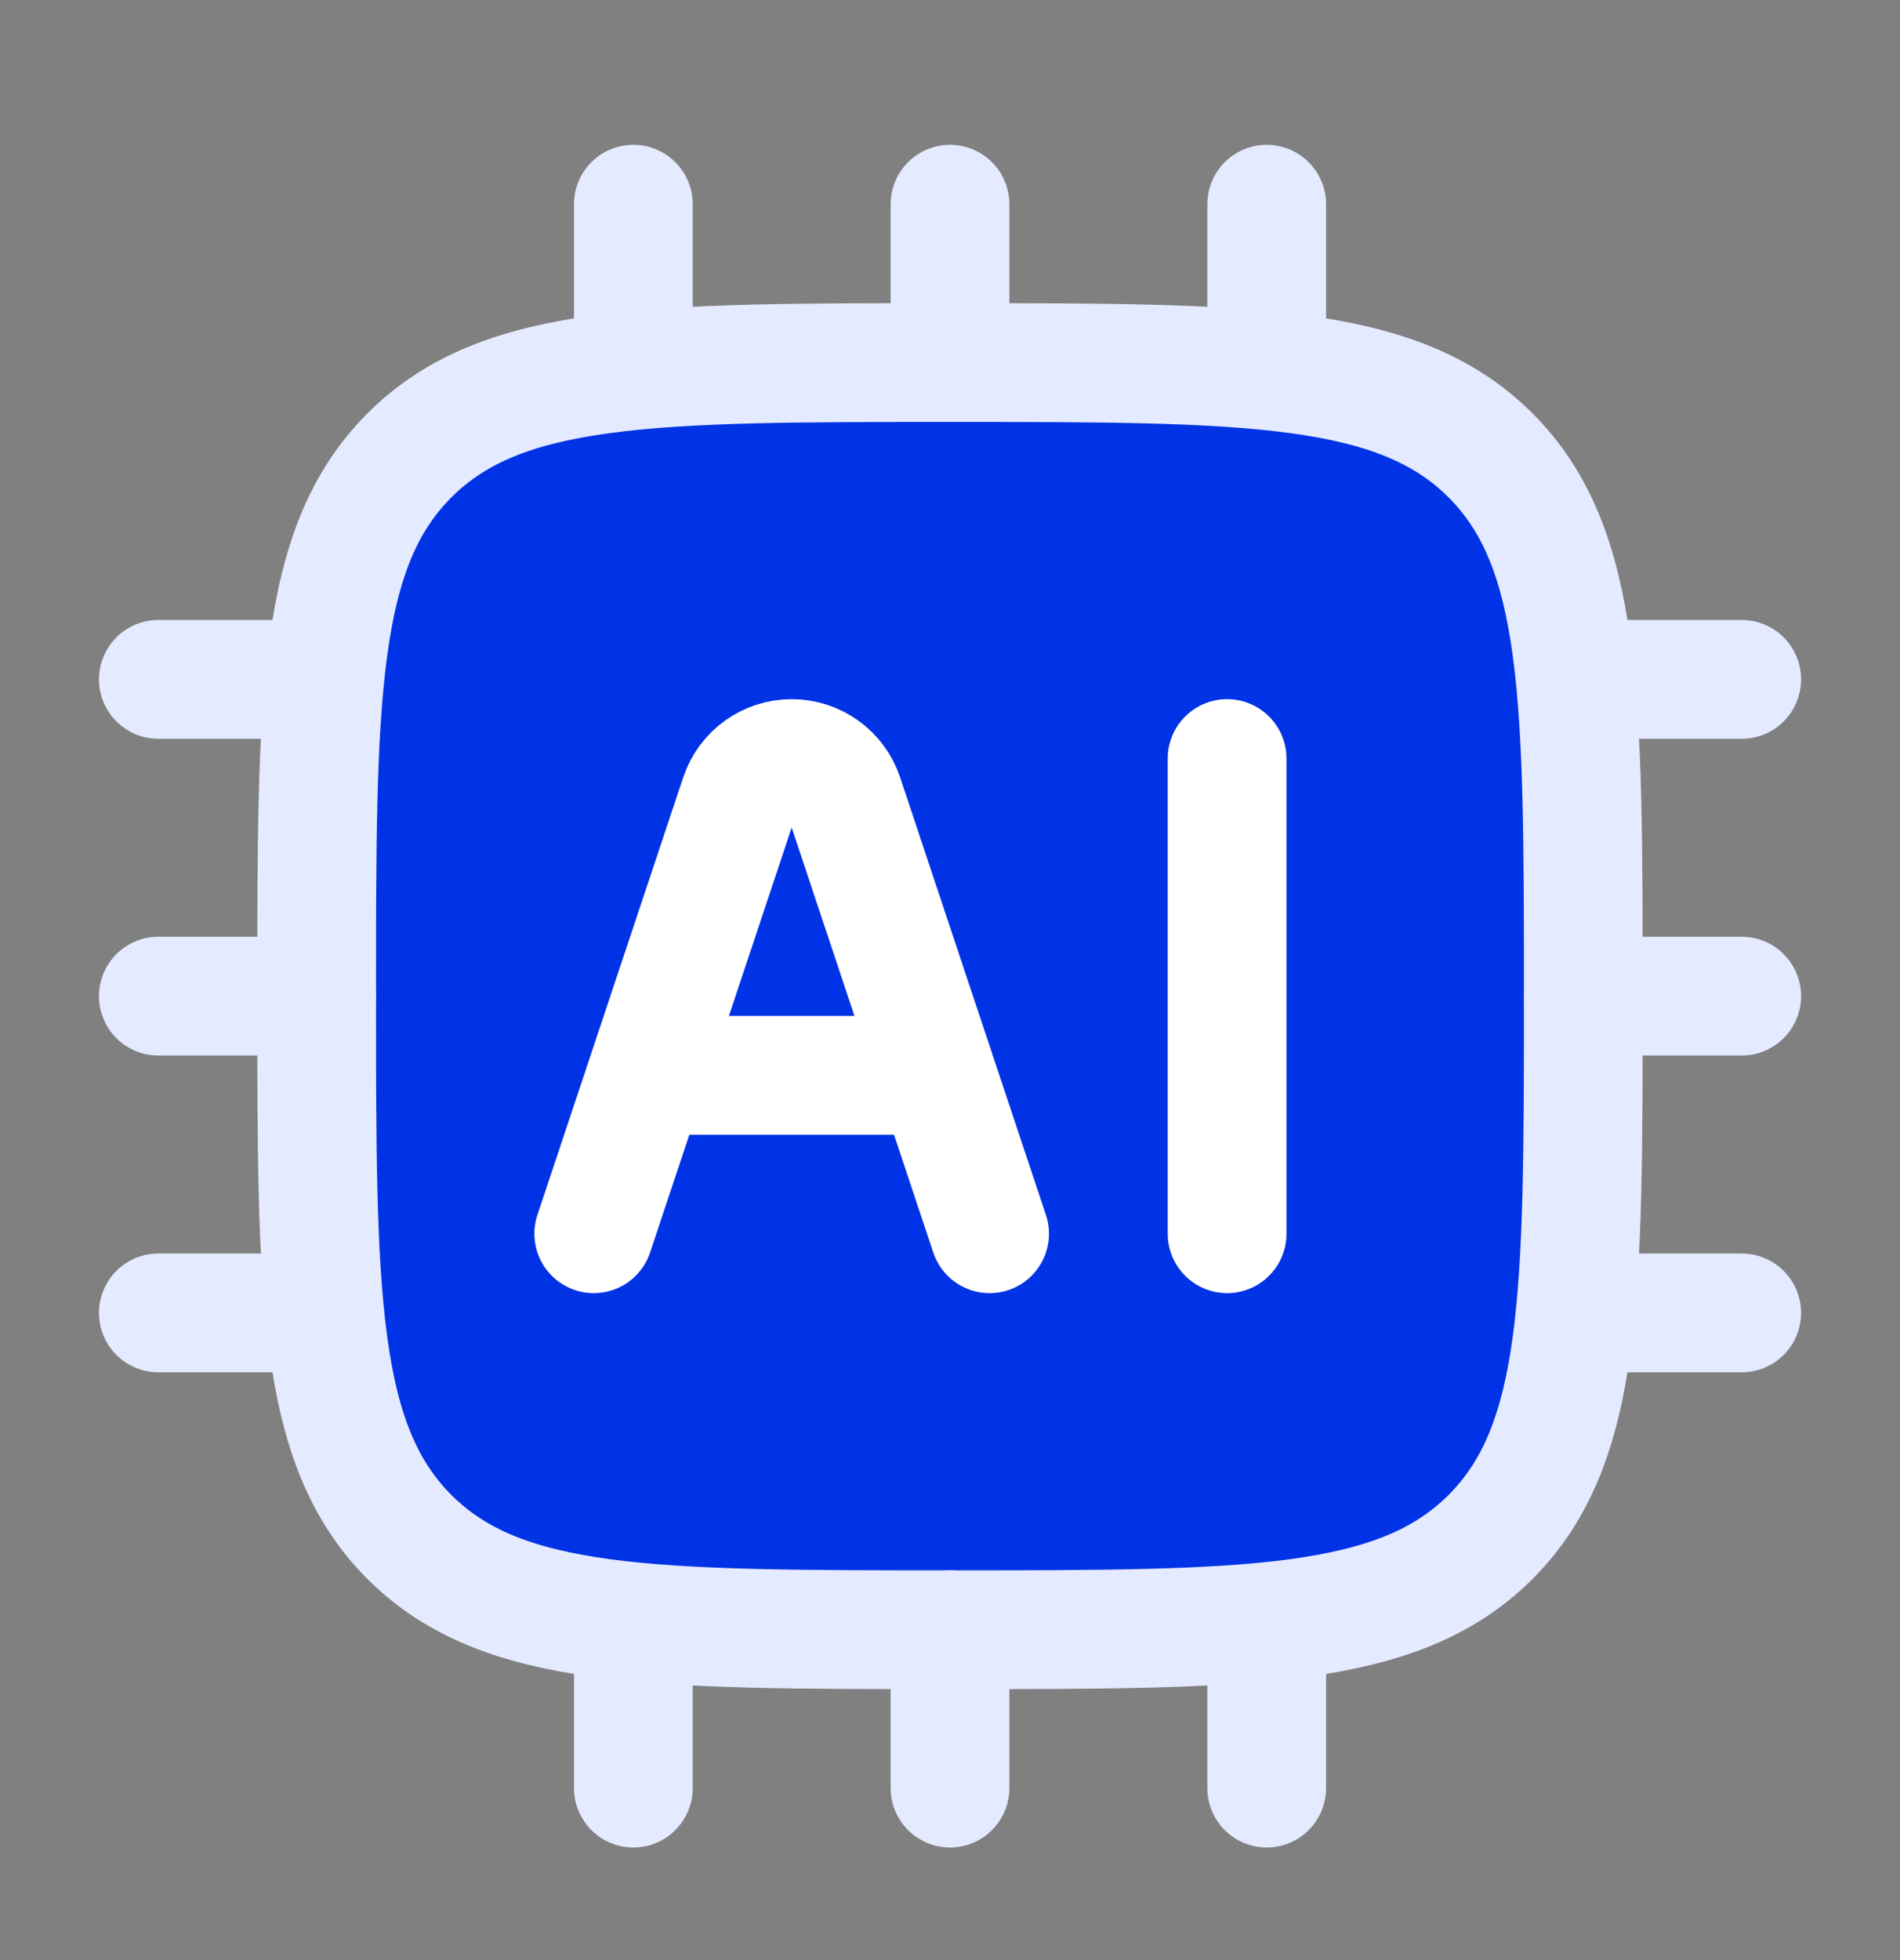 <svg width="32" height="33" viewBox="0 0 32 33" fill="none" xmlns="http://www.w3.org/2000/svg">
<rect x="0" y="0" width="32" height="33" fill="#808080" stroke="none"/>
<path d="M5.333 16.771C5.333 11.743 5.333 9.229 6.895 7.667C8.457 6.104 10.971 6.104 16 6.104C21.028 6.104 23.542 6.104 25.104 7.667C26.666 9.229 26.666 11.743 26.666 16.771C26.666 21.799 26.666 24.314 25.104 25.876C23.542 27.438 21.028 27.438 16 27.438C10.971 27.438 8.457 27.438 6.895 25.876C5.333 24.314 5.333 21.799 5.333 16.771Z" fill="#0033E6" stroke="#E4EAFF" stroke-width="2" stroke-linejoin="round"/>
<path d="M10 20.771L12.456 13.403C12.582 13.026 12.935 12.771 13.333 12.771C13.732 12.771 14.085 13.026 14.211 13.403L16.667 20.771M11.333 18.104H15.333" stroke="white" stroke-width="2" stroke-linecap="round" stroke-linejoin="round"/>
<path d="M20.667 12.771V20.771" stroke="white" stroke-width="2" stroke-linecap="round" stroke-linejoin="round"/>
<path d="M10.667 3.438V6.104M21.334 3.438V6.104M16 3.438V6.104M10.667 27.438V30.104M16 27.438V30.104M21.334 27.438V30.104M29.334 22.104H26.667M5.334 11.438H2.667M5.334 22.104H2.667M5.334 16.771H2.667M29.334 11.438H26.667M29.334 16.771H26.667" stroke="#E4EAFF" stroke-width="2" stroke-linecap="round" stroke-linejoin="round"/>
</svg>
